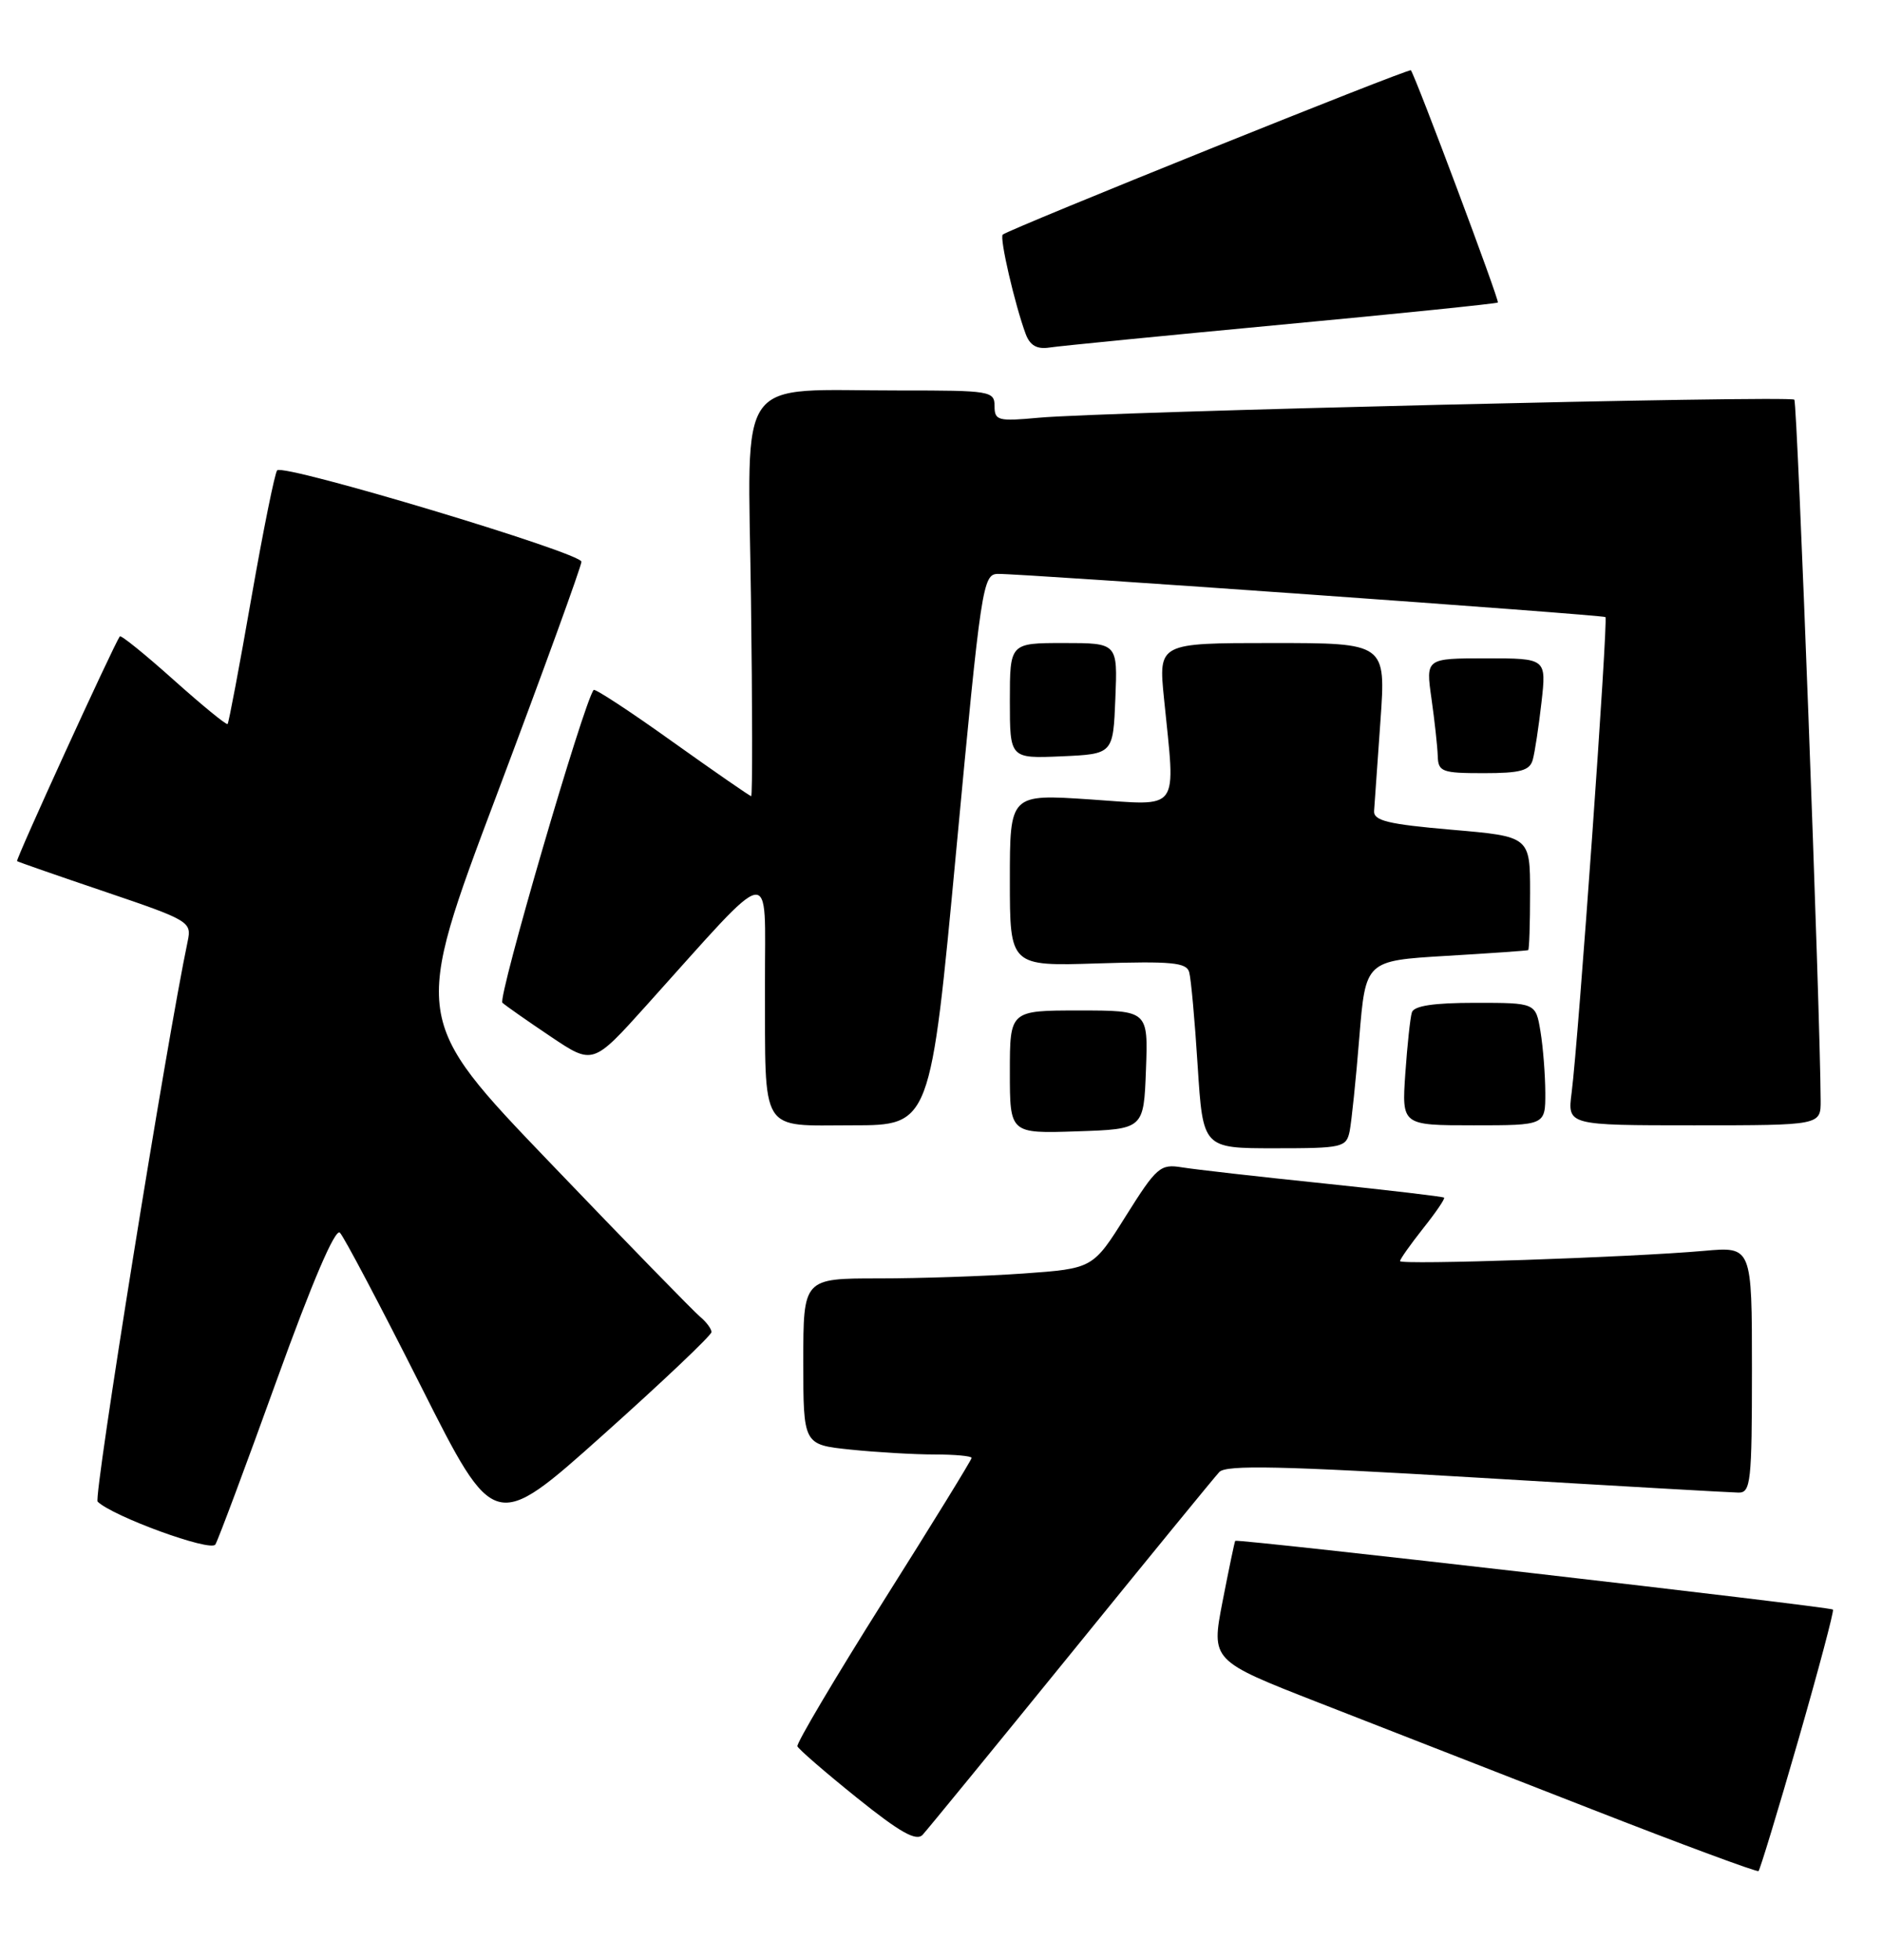 <?xml version="1.0" encoding="UTF-8" standalone="no"?>
<!DOCTYPE svg PUBLIC "-//W3C//DTD SVG 1.1//EN" "http://www.w3.org/Graphics/SVG/1.1/DTD/svg11.dtd" >
<svg xmlns="http://www.w3.org/2000/svg" xmlns:xlink="http://www.w3.org/1999/xlink" version="1.1" viewBox="0 0 246 256">
 <g >
 <path fill="currentColor"
d=" M 235.05 227.34 C 237.71 218.10 239.75 210.42 239.59 210.26 C 239.23 209.89 161.66 200.98 161.46 201.28 C 161.37 201.40 160.63 204.97 159.80 209.22 C 158.31 216.93 158.31 216.93 172.40 222.43 C 180.16 225.45 196.18 231.70 208.00 236.32 C 219.82 240.94 229.66 244.58 229.86 244.42 C 230.05 244.26 232.39 236.57 235.05 227.34 Z  M 139.98 216.00 C 150.03 203.62 158.76 192.95 159.38 192.29 C 160.26 191.34 167.57 191.50 193.00 193.02 C 210.88 194.09 226.29 194.97 227.25 194.98 C 228.84 195.00 229.00 193.58 229.00 178.92 C 229.00 162.84 229.00 162.84 222.75 163.40 C 213.18 164.25 183.00 165.27 183.00 164.74 C 183.00 164.49 184.36 162.57 186.01 160.48 C 187.67 158.40 188.91 156.58 188.76 156.45 C 188.62 156.31 181.53 155.48 173.00 154.59 C 164.47 153.71 156.14 152.76 154.48 152.49 C 151.67 152.03 151.18 152.45 147.16 158.85 C 142.86 165.71 142.86 165.71 133.78 166.36 C 128.78 166.71 120.26 167.00 114.85 167.00 C 105.00 167.00 105.00 167.00 105.00 177.86 C 105.00 188.72 105.00 188.72 111.15 189.36 C 114.53 189.71 119.48 190.00 122.15 190.00 C 124.82 190.00 127.00 190.20 127.00 190.45 C 127.00 190.70 121.82 199.11 115.48 209.15 C 109.15 219.19 104.09 227.73 104.23 228.12 C 104.38 228.50 107.88 231.53 112.00 234.84 C 117.65 239.38 119.77 240.57 120.60 239.68 C 121.20 239.03 129.92 228.38 139.98 216.00 Z  M 36.14 180.38 C 40.82 167.42 43.82 160.42 44.43 161.03 C 44.96 161.56 49.72 170.57 55.01 181.06 C 64.62 200.14 64.62 200.14 78.81 187.46 C 86.62 180.48 93.00 174.43 93.00 174.01 C 93.00 173.59 92.32 172.68 91.50 172.00 C 90.67 171.31 81.87 162.29 71.95 151.94 C 53.89 133.13 53.89 133.13 64.95 103.78 C 71.03 87.63 76.00 73.95 76.00 73.38 C 76.00 72.22 37.12 60.55 36.23 61.44 C 35.93 61.74 34.41 69.26 32.85 78.15 C 31.30 87.03 29.90 94.43 29.75 94.58 C 29.59 94.74 26.42 92.14 22.69 88.81 C 18.97 85.48 15.80 82.92 15.66 83.13 C 14.76 84.46 2.01 112.33 2.23 112.49 C 2.38 112.60 7.58 114.41 13.79 116.51 C 24.71 120.21 25.07 120.42 24.54 122.92 C 21.77 136.06 12.20 195.59 12.76 196.16 C 14.72 198.08 27.53 202.76 28.15 201.76 C 28.51 201.18 32.11 191.55 36.14 180.38 Z  M 176.42 147.75 C 176.66 146.51 177.24 141.00 177.68 135.50 C 178.50 125.50 178.50 125.50 189.00 124.87 C 194.78 124.53 199.61 124.19 199.75 124.12 C 199.89 124.06 200.00 120.69 200.00 116.64 C 200.00 109.27 200.00 109.27 189.75 108.39 C 181.42 107.67 179.52 107.21 179.61 105.93 C 179.67 105.07 180.04 99.79 180.44 94.18 C 181.16 84.00 181.16 84.00 166.29 84.00 C 151.42 84.00 151.42 84.00 152.15 91.25 C 153.66 106.33 154.47 105.23 142.50 104.43 C 132.00 103.73 132.00 103.73 132.00 114.97 C 132.00 126.22 132.00 126.22 143.51 125.85 C 153.12 125.55 155.09 125.73 155.44 126.99 C 155.68 127.82 156.18 133.34 156.55 139.25 C 157.24 150.00 157.24 150.00 166.60 150.00 C 175.51 150.00 175.98 149.89 176.42 147.75 Z  M 149.79 139.75 C 150.08 132.00 150.08 132.00 141.04 132.00 C 132.00 132.00 132.00 132.00 132.00 140.04 C 132.00 148.08 132.00 148.08 140.75 147.79 C 149.50 147.50 149.50 147.50 149.79 139.75 Z  M 125.00 111.00 C 128.24 76.44 128.46 75.00 130.44 74.97 C 133.57 74.92 209.45 80.31 209.85 80.61 C 210.23 80.89 206.32 135.86 205.43 142.75 C 204.88 147.00 204.88 147.00 221.44 147.00 C 238.00 147.00 238.00 147.00 237.98 143.75 C 237.93 131.98 234.94 52.61 234.54 52.21 C 233.97 51.64 144.34 53.78 135.75 54.57 C 130.45 55.06 130.00 54.94 130.00 53.05 C 130.00 51.09 129.44 51.00 117.75 51.01 C 95.80 51.03 97.78 48.29 98.16 78.15 C 98.35 92.37 98.36 104.00 98.19 104.00 C 98.01 104.00 93.38 100.79 87.89 96.88 C 82.41 92.96 77.77 89.92 77.60 90.13 C 76.34 91.60 65.02 130.40 65.67 130.99 C 66.13 131.40 68.97 133.39 72.00 135.42 C 77.50 139.11 77.50 139.11 84.50 131.33 C 101.54 112.41 99.95 112.70 99.99 128.50 C 100.04 148.39 99.18 147.00 111.43 147.00 C 121.62 147.00 121.62 147.00 125.00 111.00 Z  M 201.99 142.75 C 201.98 140.41 201.70 136.81 201.36 134.75 C 200.74 131.00 200.74 131.00 192.84 131.00 C 187.39 131.00 184.82 131.39 184.55 132.25 C 184.33 132.94 183.95 136.54 183.69 140.25 C 183.23 147.00 183.23 147.00 192.62 147.00 C 202.00 147.00 202.00 147.00 201.99 142.75 Z  M 200.35 99.25 C 200.62 98.29 201.13 94.91 201.49 91.75 C 202.14 86.00 202.14 86.00 194.25 86.00 C 186.36 86.00 186.36 86.00 187.11 91.25 C 187.52 94.14 187.89 97.51 187.93 98.75 C 187.99 100.82 188.47 101.00 193.93 101.00 C 198.73 101.00 199.96 100.67 200.35 99.25 Z  M 145.79 91.25 C 146.09 84.00 146.09 84.00 139.04 84.00 C 132.00 84.00 132.00 84.00 132.00 91.55 C 132.00 99.09 132.00 99.09 138.75 98.80 C 145.50 98.50 145.50 98.50 145.79 91.25 Z  M 167.50 42.41 C 182.90 40.97 195.63 39.66 195.79 39.52 C 196.03 39.30 185.12 10.20 184.42 9.18 C 184.20 8.87 131.90 29.92 131.07 30.65 C 130.62 31.04 132.65 39.80 134.07 43.63 C 134.63 45.13 135.53 45.65 137.18 45.40 C 138.45 45.20 152.10 43.86 167.50 42.41 Z "/>
</g>
</svg>
